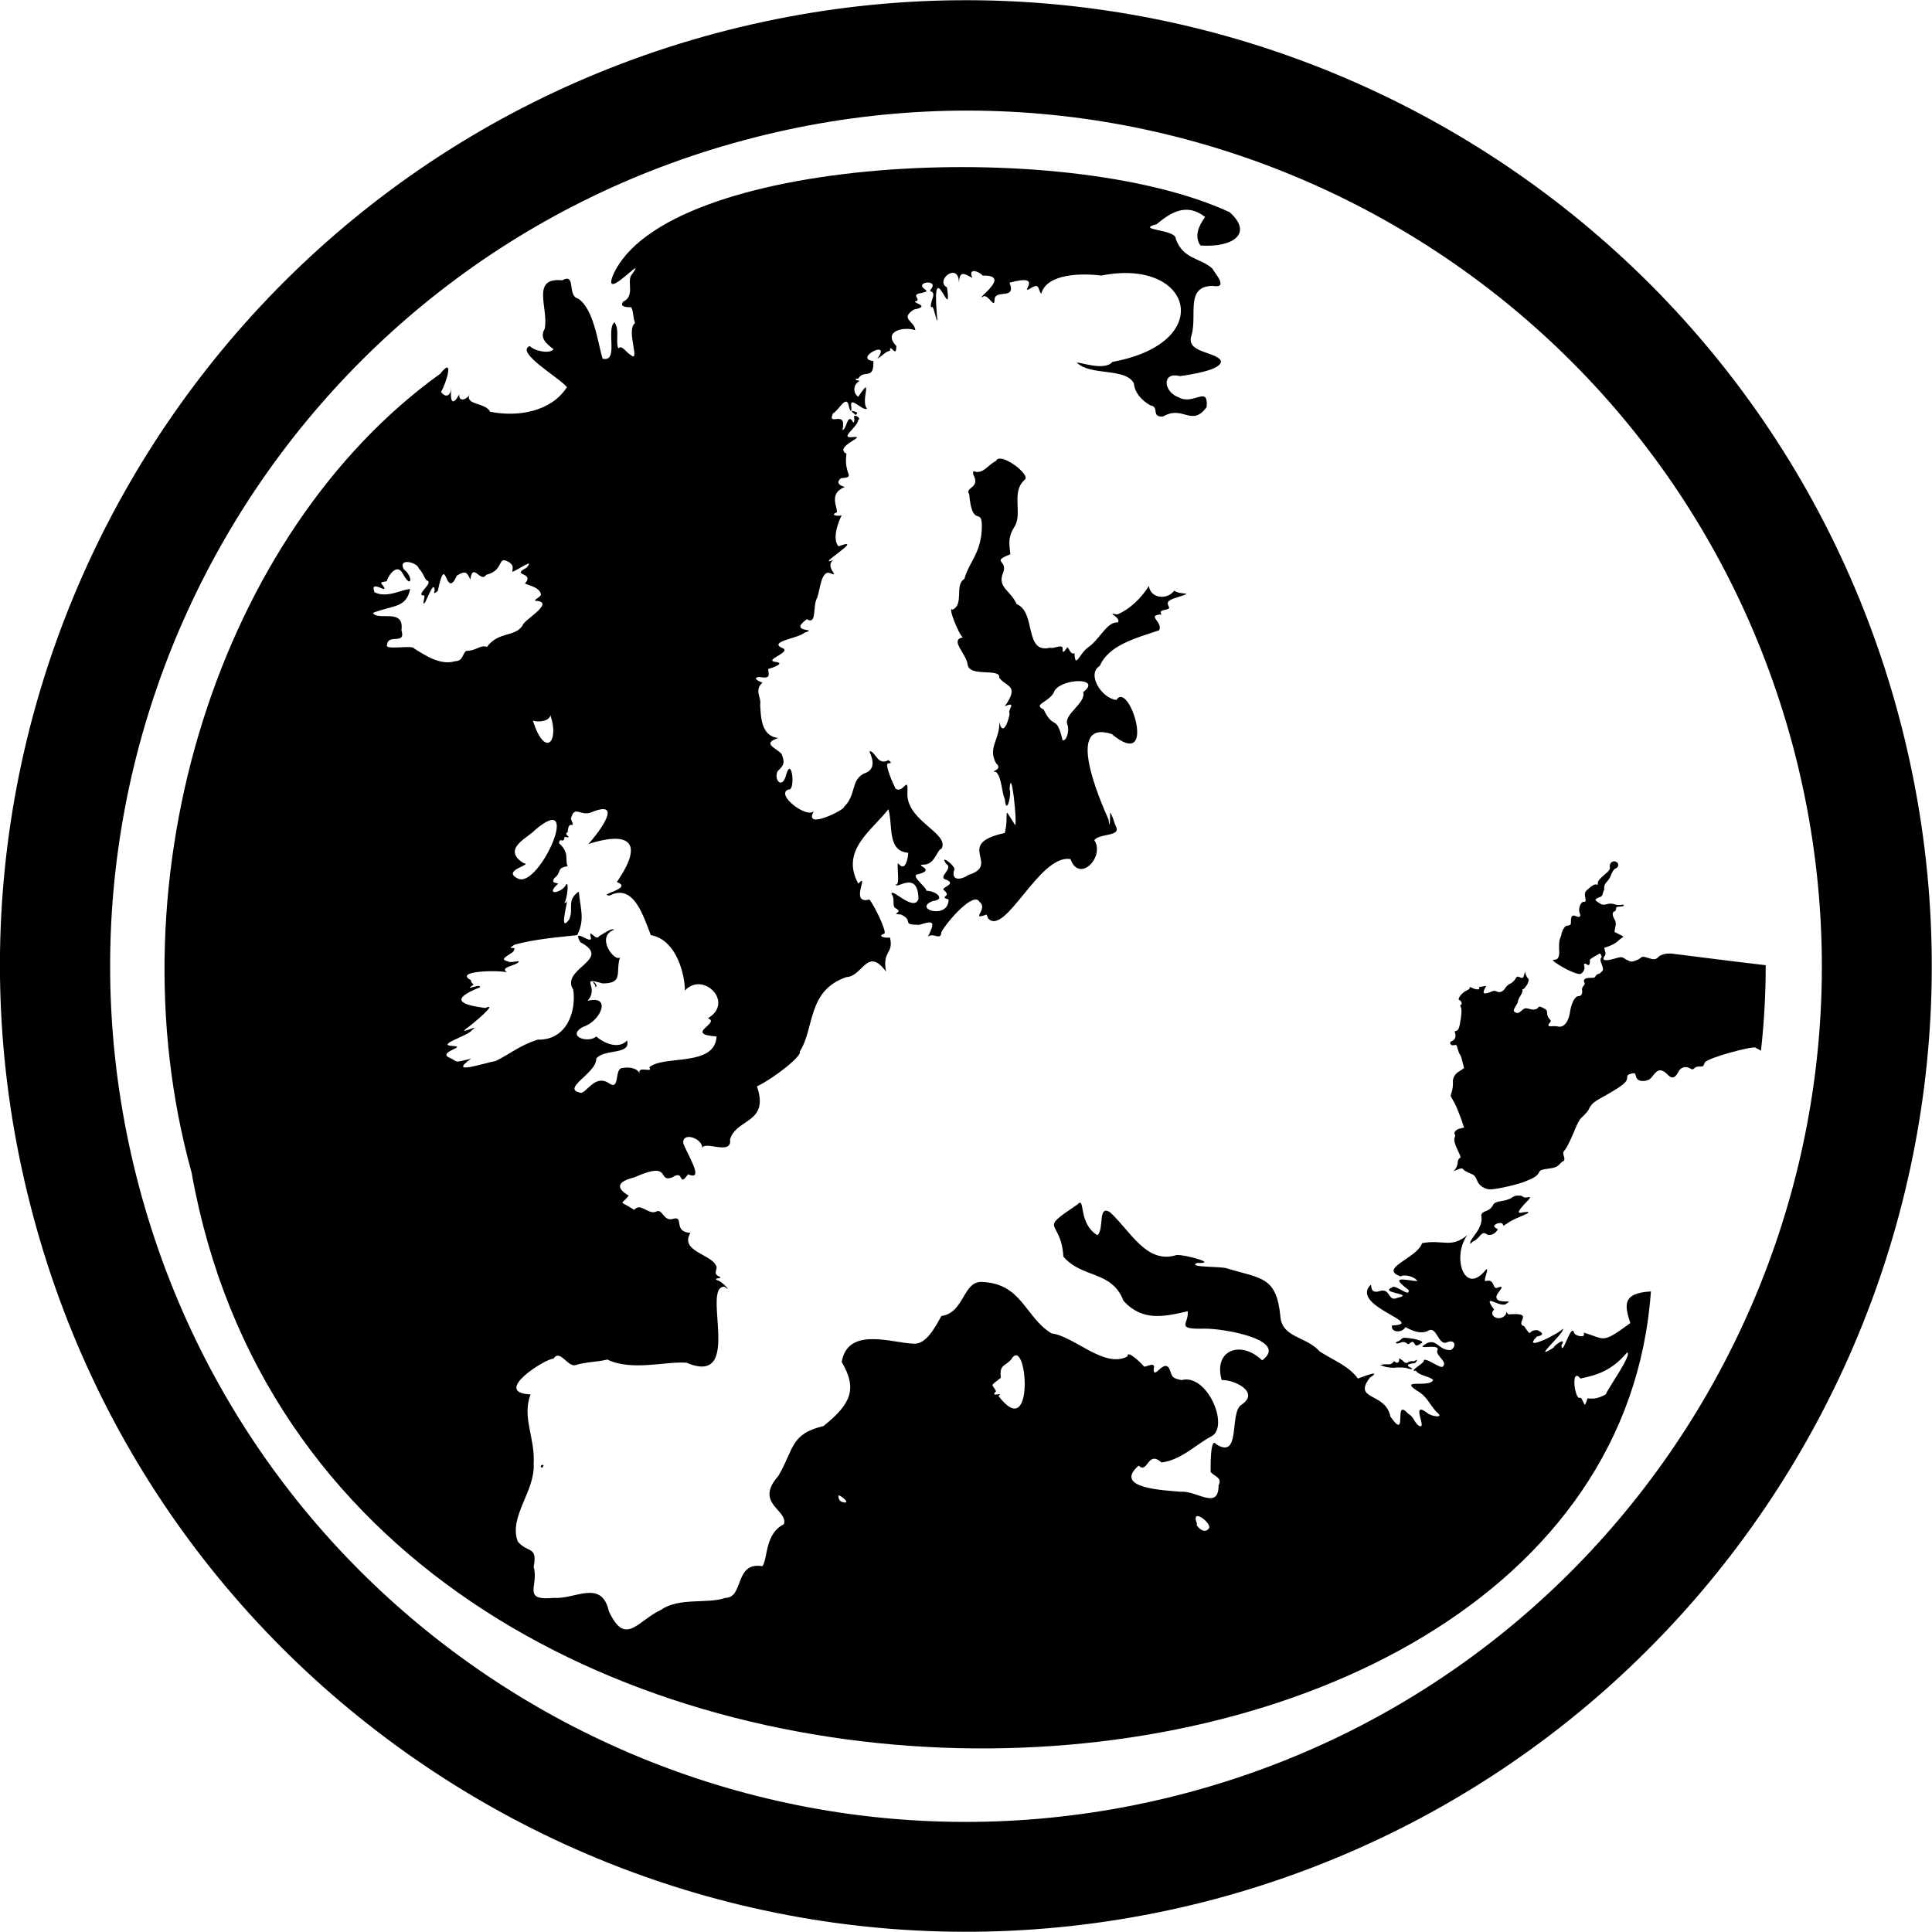 <svg xmlns="http://www.w3.org/2000/svg" viewBox="0 0 244 244">
  <path d="M239.8 90.4c17.4 65.1-21.2 131.9-86.2 149.4-65.1 17.4-132-21.2-149.4-86.2-17.5-65.1 21.2-132 86.2-149.4 65.1-17.4 132 21.2 149.4 86.2zm-89.8 136c57.6-15.4 91.8-74.7 76.4-132.3C210.9 36.4 151.7 2.2 94 17.7 36.4 33.1 2.2 92.3 17.6 150s74.7 91.8 132.4 76.4z" class="st0"/>
  <path d="M75.3 124.6c.1-.1 0-.2-.1-.4-.3-.3-.4-.3-.2 0 .1.1.2.3.2.4s.1.1.1 0z"/>
  <path d="M155.3 26.8c-21-9.7-71.4-7-77.9 8-1.4 3.6 4.7-3.3 2.3 0-.5.9.5 2.6-1 3.3-.5.7.5.7 1 .7.3.4.2 1.1.5 2-1.2.9.8 5.2-.6 4-.5-.3-1.1-1.3-1.5-.8-.4-.7.2-2.4-.5-3.3-1.1.9.6 5.1-1.5 4.6-.6-2-1.1-6.3-3.1-7.6-1.4-.3-.2-3.3-2-2.3-4-.4-1.7 3.5-2.2 6.1-.7 1.2.2 1.9 1.1 2.6-.4.6-2.3.3-3-.4-1.9.8 3.9 4.1 4.7 5.2-2 3.1-6.2 3.8-9.7 3.1-.6-1.2-3.2-.8-2.6-2.2-.2.6-1.4 1.1-1.3 0-.8 1.5-1.2 1-1-.8-.1 1-.7 1.3-1.3.5.7-1.2 1.7-4.6-.1-2.3-27.7 19.9-41.8 63.4-31.4 100.9 17.4 97.6 178.9 91.2 184.3 15-3.7.2-3.3 1.8-2.6 4-3.7 2.7-3.1 2-5.9 1.2.4.8-1.2.4-1.2 0-.4-1.3-1.5 3.2-1.6 1.6.7-1.1-.8-.1-1 .3-3 1.9 1.4-1.8 1.2-2.4-.6.7-5.3 3-3.3 1 1-.2.7-.5.1-.8-1.4-.1-.6 1.1-1.7-.5-1.3-.4 1.5-1.8-2-1.5-.5-.6-.1-.2-.4.1-.8.9-2.2 0-1.4-.7-1.7-2.4.9 0 1.6-.8 1-.5-1.2.1-1.3-.7-.2-.5 1.4-1.7.2-1.3-.8.4-.3-1.2-1.6-.8-.3-.1.5-1.6.1-1.5-2.7 3.5-4.4-1.5-2.4-4.3-2.1 1.7-3 .5-5.7 1-.6 1.9-5.6 3.2-2.7 4.2.4-.3 1.8 0 2.1.6-1.4-.1-3.7-.8-1.1 1.1.2 1.1-1.7-.8-2.1-.3-1.7.7 3 .8.7 1.3-1.3.6-.8-1.4-2.4-.8-1.4.3-.6-1.4-1.2-.6-1.9 2.6 7.3 4.7 2.9 4.9-.2.9 1.3 1 1.7.2.9.5 1.9.9 2.8.5 1.2-.8 1.3 2 2.5 1.4 1.1-.4 1.1.7.4 1-1.6.1-1.8-1.8-3.4-.6-.9.6 2.3-.3 1.7.7-.1.7 1.4 1.4.7 2-.3.3-2.4-1.4-2.4-.7.1.2-2 1.4-1 1.2.5.7 1.8.7 2.2 1.2-.5 1-4.3-.2-2.1 1.3 1.3.7 1.6 1.7 2.5 2.7 1.2.9-.7.6-1.2.1-2.2-1.6.3 2.5-1.1 1.6-.7-.7-.4-.9-1.3-1.5-1.9-2.1.1 3.7-2.2.4-.6-3.1-4.8-2-2.6-4.9 1.8-1.2-1.2 0-1.5.1-1.2-1.6-2.9-2.2-4.8-3.4-1.8-2-4.8-1.7-5-4.5-.5-5-2.4-4.7-6.7-6-.7-.3-5.2-.1-3.8-.7 2.8.1-1.7-1.1-2.6-1-3.8 1.2-5.8-3-8.4-5.4-1.6-1-.7 2.1-1.6 2.9-2.5-1.5-1.5-5-2.5-3.9-5.2 3.5-2.1 1.7-1.8 6.6 2.4 2.8 6.1 1.7 7.6 5.6 2.4 2.6 5.1 2 8.1 1.3.2 1.6-1.7 2.3 2.2 2.2 2.7 0 10.6 1.5 7.2 4-2.7-2.6-6.2-1.3-5.1 2.5 1.5-.1 4.9 1.5 2.5 3.1-1.6 1 0 7-3.2 5-.8-1.1-.7 3.3-.7 3.5.5.6 1.5.7 1 1.7 0 3.2-2.8.6-4.8.8-2-.2-8.6-.4-5.3-3.3 1.2 1.1 1.1-2 2.9-.4 2.5-.3 4.5-2.4 6.3-3.3 2.3-1.2-.5-8-3.8-7.1-1.2-.3-1.1-.3-1.5-1.4-.7-1.4-2 1.5-2 0 .3-1-.8-.3-1.2-.3-.4-.5-2.2-2.2-2.1-1.3-2.9 1.6-6.8-2.6-9.6-2.9-3.4-2.1-3.7-6.3-8.8-6.5-2.4-.1-2.2 3.9-5.1 4.3-.8 1.4-1.9 3.6-3.5 3.5-2.8-.1-8.3-2.2-9.1 2.3 2 3.4 1.2 5.3-2.3 8.1-4.2 1-3.7 2.9-5.7 6.3-3.1 3.5 1.3 4.3.7 6.1-2.4 1.2-2 4.2-2.7 5.3-3.6-.6-2.3 4-4.7 4-2.2.8-5.8-.1-8.1 1.5-3 1.4-4.5 4.7-6.6.2-.9-4.1-4.3-1.5-6.9-1.7-4.2.4-1.9-1.5-2.6-3.9.5-2.7-.7-1.7-2-3.2-1.2-3.1 2.2-6.4 2-9.8.2-3.4-1.5-5.8-.4-8.8-5-.2 2-4.6 2.9-4.5.8-1.3 1.8 1.1 2.8.8 1.2-.4 2.9-.4 4-.7 3.1 1.5 7.4.2 10 .4 7.3 3.1 1.8-9.7 4.8-9.6 1.1.9-.4-.8-.9-.8-.7-.4.9-.1.2-.5-.9-.4 0-1-.4-1.4-.6-1.4-4.6-1.8-3.2-4.1-2.2-.1-.8-2.1-2.1-1.8-1.3.5-1.4-1.3-2.2-.9-1 .5-2-1.2-2.8-.2-2-1.3-1.7-.5-.7-1.8-1.7-1-1.4-1.8.7-2.3 4.9-2.2 2.8.7 4.8 0 1.6-1.1.7 1.4 2-.4 2.2 1-.2-2.7-.6-3.9-.2-1.5 2.4-.7 2.4.6.2-1 3.8 1 3.5-1.1.8-2.7 5-2 3.4-6.7 2.1-1 5.8-3.9 5.4-4.4 1.9-2.9.9-7.7 5.9-9.4 2.1-.1 2.6-3.9 5-.7-.5-2.7 1-2.2.5-4.3-.4.1-1.8-.1-.7-.5.3-.3-1.3-3.6-1.9-4.3-2.6.7.1-3.6-1.4-2-2.3-4.2 1.7-6.7 3.8-9.4.6 2-.2 5.3 2.5 5.5 0 .5-.3 2.5-1.2 1.4-.4-.5.3 2.9-.4 2.6.1.7 2.8-1.9 2.9 1.8-.5 1.8-3.5-1.5-3.4-.6.5.7 0 1.5.5 1.8 1.2.6-.9.7.7.8 1.7.8-.1 1.3 2.3 1.3 1.9-.6 2-.4 1.1 1.5.7-.6 1.6.6 1.7-.6.7-1.3 4.1-5.2 4.8-3.8 1.2.9-1.3 2.4.9 1.6l.2.5c2.2 2.3 6.5-8.2 10.4-7.5 1.1 3.1 4.4-.3 3-2.4.7-.9 3.5-.4 2.7-1.8-.3-.7-.3-1.1-.7-1.7 0 .3 0 2.6-.2.9-1.2-2.7-5.5-12.7.4-10.8 5.9 4.9 2.2-6.9.6-4.3-1.9-.2-3.8-3.3-2.1-4.3 1.1-2.6 4.5-3.5 7.5-4.5.5-1.1-1.7-1.9.3-2-.6-.8 1.3-.4.9-1-.3-.6-.1-.8 1.2-1.2 2.2-.7.3-.2-.5-.8-.9 1.2-3 1-3.2-.6-1 1.6-2.5 3-4 3.6-1.6-.3.5.3.1 1-1.4-.1-2.2 2-3.7 3.1-1.2.8-1.7 2.9-1.8.8-.6.3-.8-1.2-1-.6-.4.5-.5.6-.5.1.1-.8-1.1 0-1.6-.2-3.3.8-1.7-4.5-4.2-5.5-.8-1.8-2.5-2.1-1.7-4 .6-1.6-1.6-1.3.9-2.3-.1-1.2-.4-2.1.6-3.6.9-1.7-.5-4.3 1.2-5.8.9-.6-3.1-3.6-3.6-2.4-1 .5-1.5 1.5-2.5 1.4-.4-.1-.4-.2-.4.3 1 1.8-1.1 1.6-.5 2.5.4 4.4 1.6 1.6 1.6 4 0 3.4-1.6 4.5-2.2 6.7-1.3.8 0 3.2-1.5 3.9-.7-.6.8 3.2 1.3 3.5-1.7.3.4 2 .6 3.4.2 1.7 4.2.4 4 1.7.9 1.2 2.6.9.7 3.6 1.6-.7.3.5.6.9 0 .5-.8 3.2-1.3 1.1.1 2.2-1.5 3.2-.4 5.2 1 .9-1 1 0 1.1.7.6.7 2.6 1.1 3.4.2 2.3.9-.7.6-1.2.2-3.3 1 4.4.7 4.5-1.7-2.7-.7-1.5-1.3 1-6.5 1.4-.4 4-4.6 5.3-1 .7-2.2.7-1.8-.6.4-.4-2-2.2-1-.8 1 .6-1.2 1.7 0 2 1.5.6-1 1-.2 1.4.9.8-.8.7.5 1.1 0 2.6-4.6 1.2-2 .2 1.7-.2.4-1.3-.8-1.3 0-.5-2.2-2-1-2.1 2.2-.6-.4-1.1.5-1.2 1.6.1 1.8-1.9 2.4-2 1.1-2-4.5-3.5-4.3-7.1.1-2.3-.5.2-1.5-.5-.2-.4-1.5-3.2-.9-3.2.4 0 .4-.1 0-.4-1.4.8-1.7-1.3-2.4-1.1.4.9.9 2.3-.7 2.8-1.7.9-.9 2.6-2.5 4.2.2.3-5.3 3.1-3.8.5-.8 1.1-5-2.1-3.2-2.7.9.2.4-4.3-.3-1.9-.5 2-1.6.7-1.1-.4.9-.8.9-1.2.5-2.2-.8-.8-2.5-1.3-.4-2-2.2-.2-2.2-2.7-2.3-4.2.2-.9-.8-1.8.3-2.8-.4-.1-1.4-.6-.4-.7 1.2.2 1.3 0 1.1-1 .3-.1 2.3-.7 1-.9-1.8-.2 2.3-1.3.7-1.8-1.6-.8 2.2-1.2 2.9-1.9 2-.6-2.2.1.3-1.7 1.3.8.7-1.7 1.3-2.7.4-1.1.5-3.6 1.7-3.1 1.3.6-.9-.9.4-1.7-2.7 1.1 4.3-3.1.6-1.7-.9-1 .1-3.4.4-3.9-.4.1-1.6 0-.6-.4.1-.6-1.1-2.4 1-3.2-.8-.2-1.1-.6-.5-1.1 2-.2.3-.3.7-3.1-1.7-.9 2.8-2.3.8-2.1-1.8.2.6-1.2.7-2.2.5-.1-.8-1-.5-.1 0 .5-.1.6-.3.2-.6-.8-.7 1.2-1.2 1.2.6-2.7-2-.3-1.2-2.1.7-.3 1.7-2.5 2-.9.2.8.4.8.3 0-.2-1.4 1.5.7 2 .3-.9-.9.9-4.5-1.1-1.5-.7-.4-.7-1.6.2-2-.1 0-1.1-.2-.2-.3.7-1.2 2 .3 1.9-2.2-2.6-.3 2.4-2.9.5-.3.7-.4 1-.9 1.6-1 0-1.1.8 1.1.8-.6-1.8-1.9 1-2.5 2.4-2-.1-1.2-2-1.4-.2-2.6 2.5-.5-.7-.9.4-1.1.4-.3-.8-.8.6-1 .7-.2.7-.2.5-.4-1.6-1 1.7-1.4.7-.1-.5.6.7-.1.1 1.4-.2.7-.2.9 0 .9.2-.5.9 3.5.6.7-.6-7.6 2 1.7 1.3-3.2-1.6-.9 1.5-3.3 1.5-.6.1-1.4.5-1.3 1.7-.6-.6-1.4.9-.8 1.3-.3 3.8-.1-1 3.1 0 2.7.6-.6 1.5 1.6 1.5.4 0-1.5 2.8.1 1.9-2.2 4.4-1.2 1.3 1.4 2.5.8 1.4-.9 1 0 1.5.6.7-2.6 5.2-2.6 7.6-2.3 11.5-2.3 14.6 8.5 1.4 10.9-1 1.2-4.1 0-4.5.1 1.7 1.7 6.1.6 7.2 2.6.1 1.2 1 2.2 2.1 2.8 1.2.2 0 1.5 1.6 1.4 2.5-1.5 3.6 1.4 5.5-1.2.2-2.8-1.6-.2-3.5-1.2-2-.7-2.2-3.3.1-2.7 1.5-.2 5.3-.8 5.2-1.9-.5-1.2-4.6-1-3.7-3.3.7-2.6-.8-6.1 2.6-6.2 2.2.4.3-1.6 0-2.2-1.6-1.4-3.6-1.1-4.6-3.7.1-1.3-5.3-1.1-2.4-1.9 2-1.7 3.9-2.6 6.1-.9-.8 1.1-1.4 2.4-.6 3.6 3.9.3 6.8-1.4 3.7-4.2zM51 71.9c-.8-1.5 1.7-.9 1.9-.1.6.6.7 1.3 1 1.5.9.3-1.1 1.5-.6 1.9.6-.2.1.7.2 1 .2.4 1.3-3.3 1.4-1.6-.2.4 0 .4.4 0 1.1-5.2.9 1.4 2.4-1.9 1.1-.7 1.3-.4 1.7.5.3-2.3 1.3.5 2-.6 2.4-.6 1.3-2.5 2.9-1.6.5.4.5.5.4 1.2.4 0 3-1.9 1.8-.5-2.1 1.1 1.1.5-.2 2 .7.3 1.8.5 2 1.3.2.4-1.4.9-.4.9 2.1.3-1.9 2.5-1.9 3.1-1 1.5-3 .7-4.5 2.7-.9-.3-1.3.5-2.6.5-.5.3-.4 1.3-1.4 1.3-1.9.6-3.9-.8-5.2-1.6-.2-.5-3.9.3-3.4-.5.1-1.4 2.4.1 1.8-1.8.4-2.9-3-1.1-3.6-2.2 2.6-1 4.2-.6 4.7-3-1 0-2.9 1.2-4.5.4-.7-1.8 1.9.4 1.1-.8-.8-.8.6-.3.5-.8.3-.7 1.3-2.1 2-.7 1.1 2 1.3.3.1-.6zM67.3 91c.8.3 2.2 0 2.2-.7 1.2 3.4-.7 5.5-2.2.7zm4.8 12.4c.5-1.9 1.2-.1 2.8-.9 4.2-1.6 0 3.5-.6 4.1 4.6-1.5 7.4-.7 3.6 4.8 2.2.8-2.6 1.6-.9 1.7 3.1-1.6 4.3 2.8 5.2 5 3.3.6 4.3 5.1 4.3 7 2.3-2.5 6.3 1.5 2.9 3.5 1.7.6-3.1 2 1.1 2.3-.2 3.9-6.7 2.3-8.5 3.9.6.8-1.6-.3-1.2.8-.3-.7-1.3-.9-2.3-.7-.9.2-.2 2.9-1.6 1.9-1.8-1.2-2.9 1.4-3.6 1.2-2.5-.5 2.1-2.5 2-4.3 1-1.3 4.4-.4 3.9-2.3-1.1 1.2-3 .3-3.9-.5-1 .9-3.8 0-1.7-1.2 2.3-.7 3.7-4.1.6-3.3 1.6-1.8-1.2-3.1 1.9-2.2 2.7 0 1.6-1.4 2.2-3.3-.6.7-3.2-2.6-.7-3.5-.5-.2-1.3.5-1.9.8-.4.8-1.4-1.1-1.1.1.4 1.3-2.5-1.4-1.3.7 4.2 2.2-2.6 3.3-.9 6 .4 2.7-.8 6.4-4.5 6.3-2.4.8-3.3 1.7-5.3 2.7-1.3.2-6.2 1.9-3.1-.3-2.4.6-1.5.4-2.9-.2-1.1-.7 2.4-1.3.6-1.4-2.3-.1 2-1.3 2.4-2 1.3-.9-1.9.7-.7-.2.6-.4 4.2-3.4 2.4-2.6-3.2-.4-4.5-1.1-.7-2.6.3-.6-2 .5-1-.2.5-.2-.2-.3-.1-.7-2.3-1.2 3.5-1.3 4.5-1-.9-.7 1.1-.8 1.5-1.3.2-.3-1 .2-1.4-.1-1.4-.3.9-1 .8-1.4.5-.6-1.2.1.1-.7 2.6-.7 5.2-.9 7.9-1.2 1-2 .4-3.3.2-5.5-1.6 1.1-.6 2.1-1.2 3.5-1.3 1.8-.3-1.8-.3-2.2.4-.7-.1.3-.3.1.3-.4.6-2.7.2-2.3-.5 1.1-2.8 1.5-1-.1-.6-.2-.8-.1-.5-.7 1-.7.2-1.3 1.7-1.5-.4-.7.3-1.7-1.1-2.9.1-.9.6.2.7-.8 1.3.2-.3-.3.4-.6.1-1.9 1.1 0 .4-1.7zm55.6 68.3c2-3.4 3.1 10.8-1.6 4.6.8-.6-1.2.3-.3-.6-.5-1-.9-.5.6-1.7-.2-1.7.5-1.4 1.3-2.3zM105.9 189c-.2-.6 1.9 1.1.5.7-.3-.1-.5-.3-.5-.7zm-1.8.7c-.5.6-1.3.6-.7 1.1.4 1.1 2-.8.7-1.1zm-1.7 2.8c-.1-.5-.3-.7-.8-.8-.8 0 .7 1 .8.8zm97.2-16c-.7.6-1.3-4 0-2.4 1.9-.4 3.9-.9 5.9-3.3.7.2-2.4 4.5-2.7 5.3-.9.5-1.5.6-2.3.5-.5 1.5-.3.5-.9-.1zm-48.4 16c-1-2.4 2.2.1 1.4.6-.6.8-1.8-.7-1.4-.6zm-83.6-87.7c6-5.1.6 7.2-2.1 6.2-2.4-1.1 2-1.8.6-2-2.8-1.8.6-3.2 1.5-4.2zm65.6-17.6c1.1-1.6 6-1.6 3.6.2.4 1.4-2.5 2.8-2 4.1.3.8-.1 2.1-.6 2-.8-3.4-1.1-1.2-2.4-3.9-1.5-.7.9-.9 1.4-2.4z" class="st0"/>
  <path d="M211.6 120.5c.2 0 5.4.7 11.4 1.4 0 3.6-.2 7.2-.6 10.8-.3-.2-.6-.3-.7-.4-.4-.2-6.1 1.3-6.4 1.9-.2.5-.2.5-.6.5-.3 0-.5 0-.7.2s-.3.2-.6 0c-.6-.3-1.2-.1-1.5.6-.4.7-.8.8-1.4.1-.7-.6-1.1-.6-1.7.2-.4.5-.5.6-1 .7-.7.1-1.1-.1-1.2-.6-.1-.4-.1-.4-.6-.3-.4.1-.5.2-.5.5 0 .5-.4.9-2.3 2-2 1.1-2.1 1.2-2.5 1.9-.1.3-.5.7-.8 1-.4.3-.7.9-1.1 1.9-.7 1.7-1.1 2.3-1.3 2.5-.1.1-.1.3 0 .6s.1.5 0 .6c0 0-.1.1-.2.1l-.4.4c-.3.3-.6.4-1.4.5s-1 .2-1.1.4c-.2.5-.7.8-2 1.3-1.5.5-3.9 1-4.4.9-.6-.1-1.2-.5-1.4-1-.3-.7-.4-.8-.9-1-.3-.1-.6-.3-.8-.4-.2-.3-.3-.3-.8-.1l-.5.2.3-.4c.1-.2.2-.5.2-.7s.1-.4.2-.5c.2-.1.2-.2 0-.6-.6-1.2-.7-1.7-.6-2 .1-.2.1-.4 0-.5-.1-.2.2-.6.8-.7l.4-.1-.3-.9c-.2-.5-.5-1.4-.8-2l-.6-1.1.2-.7c.1-.4.1-.8.1-.9-.1-.5.2-1.2.8-1.5l.6-.4-.2-.8c-.1-.4-.2-.8-.3-.9s-.2-.4-.3-.7c-.1-.5-.2-.6-.4-.5h-.4c-.2-.2-.2-.4 0-.5.4-.1.6-.5.5-.9-.1-.3-.1-.4.1-.4.3-.1.4-.3.6-1.6.1-.7.1-1.2 0-1.4s-.1-.3 0-.3c.2 0 .1-.5-.2-.6s.3-.9.9-1.2c.3-.1.5-.3.4-.4 0-.1.2 0 .4.1.4.2 1 .2.8 0-.1-.1.1-.2.4-.2l.5-.1-.2.4c-.3.6-.1.7.7.4.4-.2.6-.2.8-.1.3.2.8.1 1.1-.4.1-.2.4-.5.7-.6.2-.1.5-.4.6-.6.2-.3.2-.3.5-.2.4.2.5.1.6-.3l.1-.4.1.4c.1.2.2.4.3.5s.1.2-.1.7c-.2.3-.4.6-.5.6s-.2.1-.1.2c0 .1-.1.4-.3.7s-.3.6-.3.7-.1.3-.3.6c-.3.5-.3.7.1.8.2.1.4 0 .7-.3.4-.3.4-.3.9-.2.6.2 1 .1 1.2-.2.1-.1.2-.1.6.1s.5.3.5.7c0 .2.1.5.3.7s.2.3 0 .5c-.3.3-.1.5.3.4h.6c.8.3 1.5-.4 1.7-1.9.2-1.1.6-1.9 1.1-1.9.3 0 .5-.3.4-.8 0-.1 0-.3.2-.5.1-.1.2-.3.1-.4-.2-.4.1-.6.7-.6.5 0 .6 0 .7-.2s.3-.3.4-.3.3-.2.4-.3c.2-.2.2-.3 0-.9-.2-.4-.2-.7-.1-.8s.1-.2 0-.4-.1-.2-.3-.1-.5.3-.7.4c-.3.2-.5.3-.4.5 0 .4-.1.6-.4.4s-.4-.1-.3.3c.1.3-.2.8-.5.9s-1.5-.4-2.5-1c-.5-.3-1-.7-1-.7s.1-.1.3-.1c.4 0 .6-.5.5-1.4 0-.5 0-.9.1-1.2.1-.2.2-.5.2-.6s.1-.4.2-.6c.2-.3.3-.5.6-.5.4-.1.4-.1.4-.6 0-.6.2-.8.6-.6.5.2.7.1.5-.4s.1-1.4.5-1.4c.3 0 .3-.1.2-.6-.1-.7 0-.7.7-1.3.4-.3.5-.3.7-.3.2.1.2 0 .2-.2s.2-.5.8-1 .8-.7.7-1.1c0-.5.5-.8.9-.5.3.2.2.7-.2.8-.2.1-.3.3-.5.7-.1.4-.4.8-.6 1s-.3.5-.3.6v.4c-.1.1-.1.3-.2.5 0 .2-.2.4-.4.4-.6.3-.7.3-.1.7.4.3.6.3 1 .2.3-.1.7-.1 1 0 .2.1.6.1.8.1.2-.1.4 0 .4 0 0 .1-.2.2-.5.2-.5 0-.5.1-.5.3 0 .1-.1.3-.2.3-.3.1-.3.5 0 1 .2.4.2.5.1 1l-.1.6.6.3c.6.3.6.3.4.4-.1.1-.3.2-.4.3-.4.4-.8.6-1.3.8l-.6.2.1.4c.1.3.1.5-.1.7-.3.5.1.6 1.2.3 1-.3 1-.3 1.6.1.6.3.7.3 1.2.1.3-.1.6-.3.7-.4s.3-.1.9.1.8.2 1.1 0c.4-.5 1.3-.7 2.3-.5zM108.2 52.3c.1-.2.1-.2-.2-.3-.2-.1-.4-.1-.4-.1-.1 0 0 .1.1.2s.3.2.3.3c0 0 .1 0 .2-.1zM127.9 89.7s-.1.1-.2.1-.1-.1.1-.1c.1-.1.2 0 .1 0zM192.3 151.1c-.1-.1-.3-.1-.4-.1h-.4c-.1 0-.3.1-.5.2-.2.2-.6.3-.9.4-1.3.2-1.4.3-1.6.7-.2.3-.3.4-.7.6-.6.2-.8.4-.7.8.1.6-.2 1.4-.8 2.2-.3.4-.6.8-.6 1-.1.2 0 .2.1.1s.2-.2.4-.3c.1 0 .4-.3.6-.5.4-.5.6-.6 1-.3.3.2.9 0 1.2-.4.2-.2.2-.3-.1-.4-.2-.2-.3-.2-.1-.4.3-.3.9-.3 1-.1 0 .1.1.2.1.2l.6-.4c.3-.2.9-.5 1.4-.7.9-.4 1.2-.5 1.1-.6 0-.1-.3 0-.6 0-.8.2-.8 0 .1-1 .8-.8.9-1 .5-.9-.5.1-.6 0-.7-.1zM68.6 185.2c-.1.2-.3.2-.3 0 0-.1.1-.2.2-.2s.2.1.1.2zM179.4 169.7c.5-.2.1-.4-.8-.6-1.2-.2-1.4-.2-1.6 0-.1.1-.2.2-.4.3-.1 0-.3.1-.3.2s.2.1.5 0c.4-.2.6-.1.8 0 .2.2.3.2.5 0 .3-.2.4-.2.6.2.1.1.2.2.3.1.1 0 .3-.1.4-.2zM177.9 172c.2-.1.4-.1.5-.1.1.1.2 0 .4-.1s.2-.1.1.1-.2.3-.6.3c-.6.1-.6.3-.2.5.5.2.2.3-.4.1-.2-.1-.8-.1-1.3-.1-.5.1-1.1 0-1.5-.1l-.6-.2.5-.1h.7c.1 0 .3-.1.4-.2.1-.2.2-.2.3-.1.2.2.5.1.5-.2s0-.3.4 0c.4.4.5.4.8.2z"/>
</svg>
